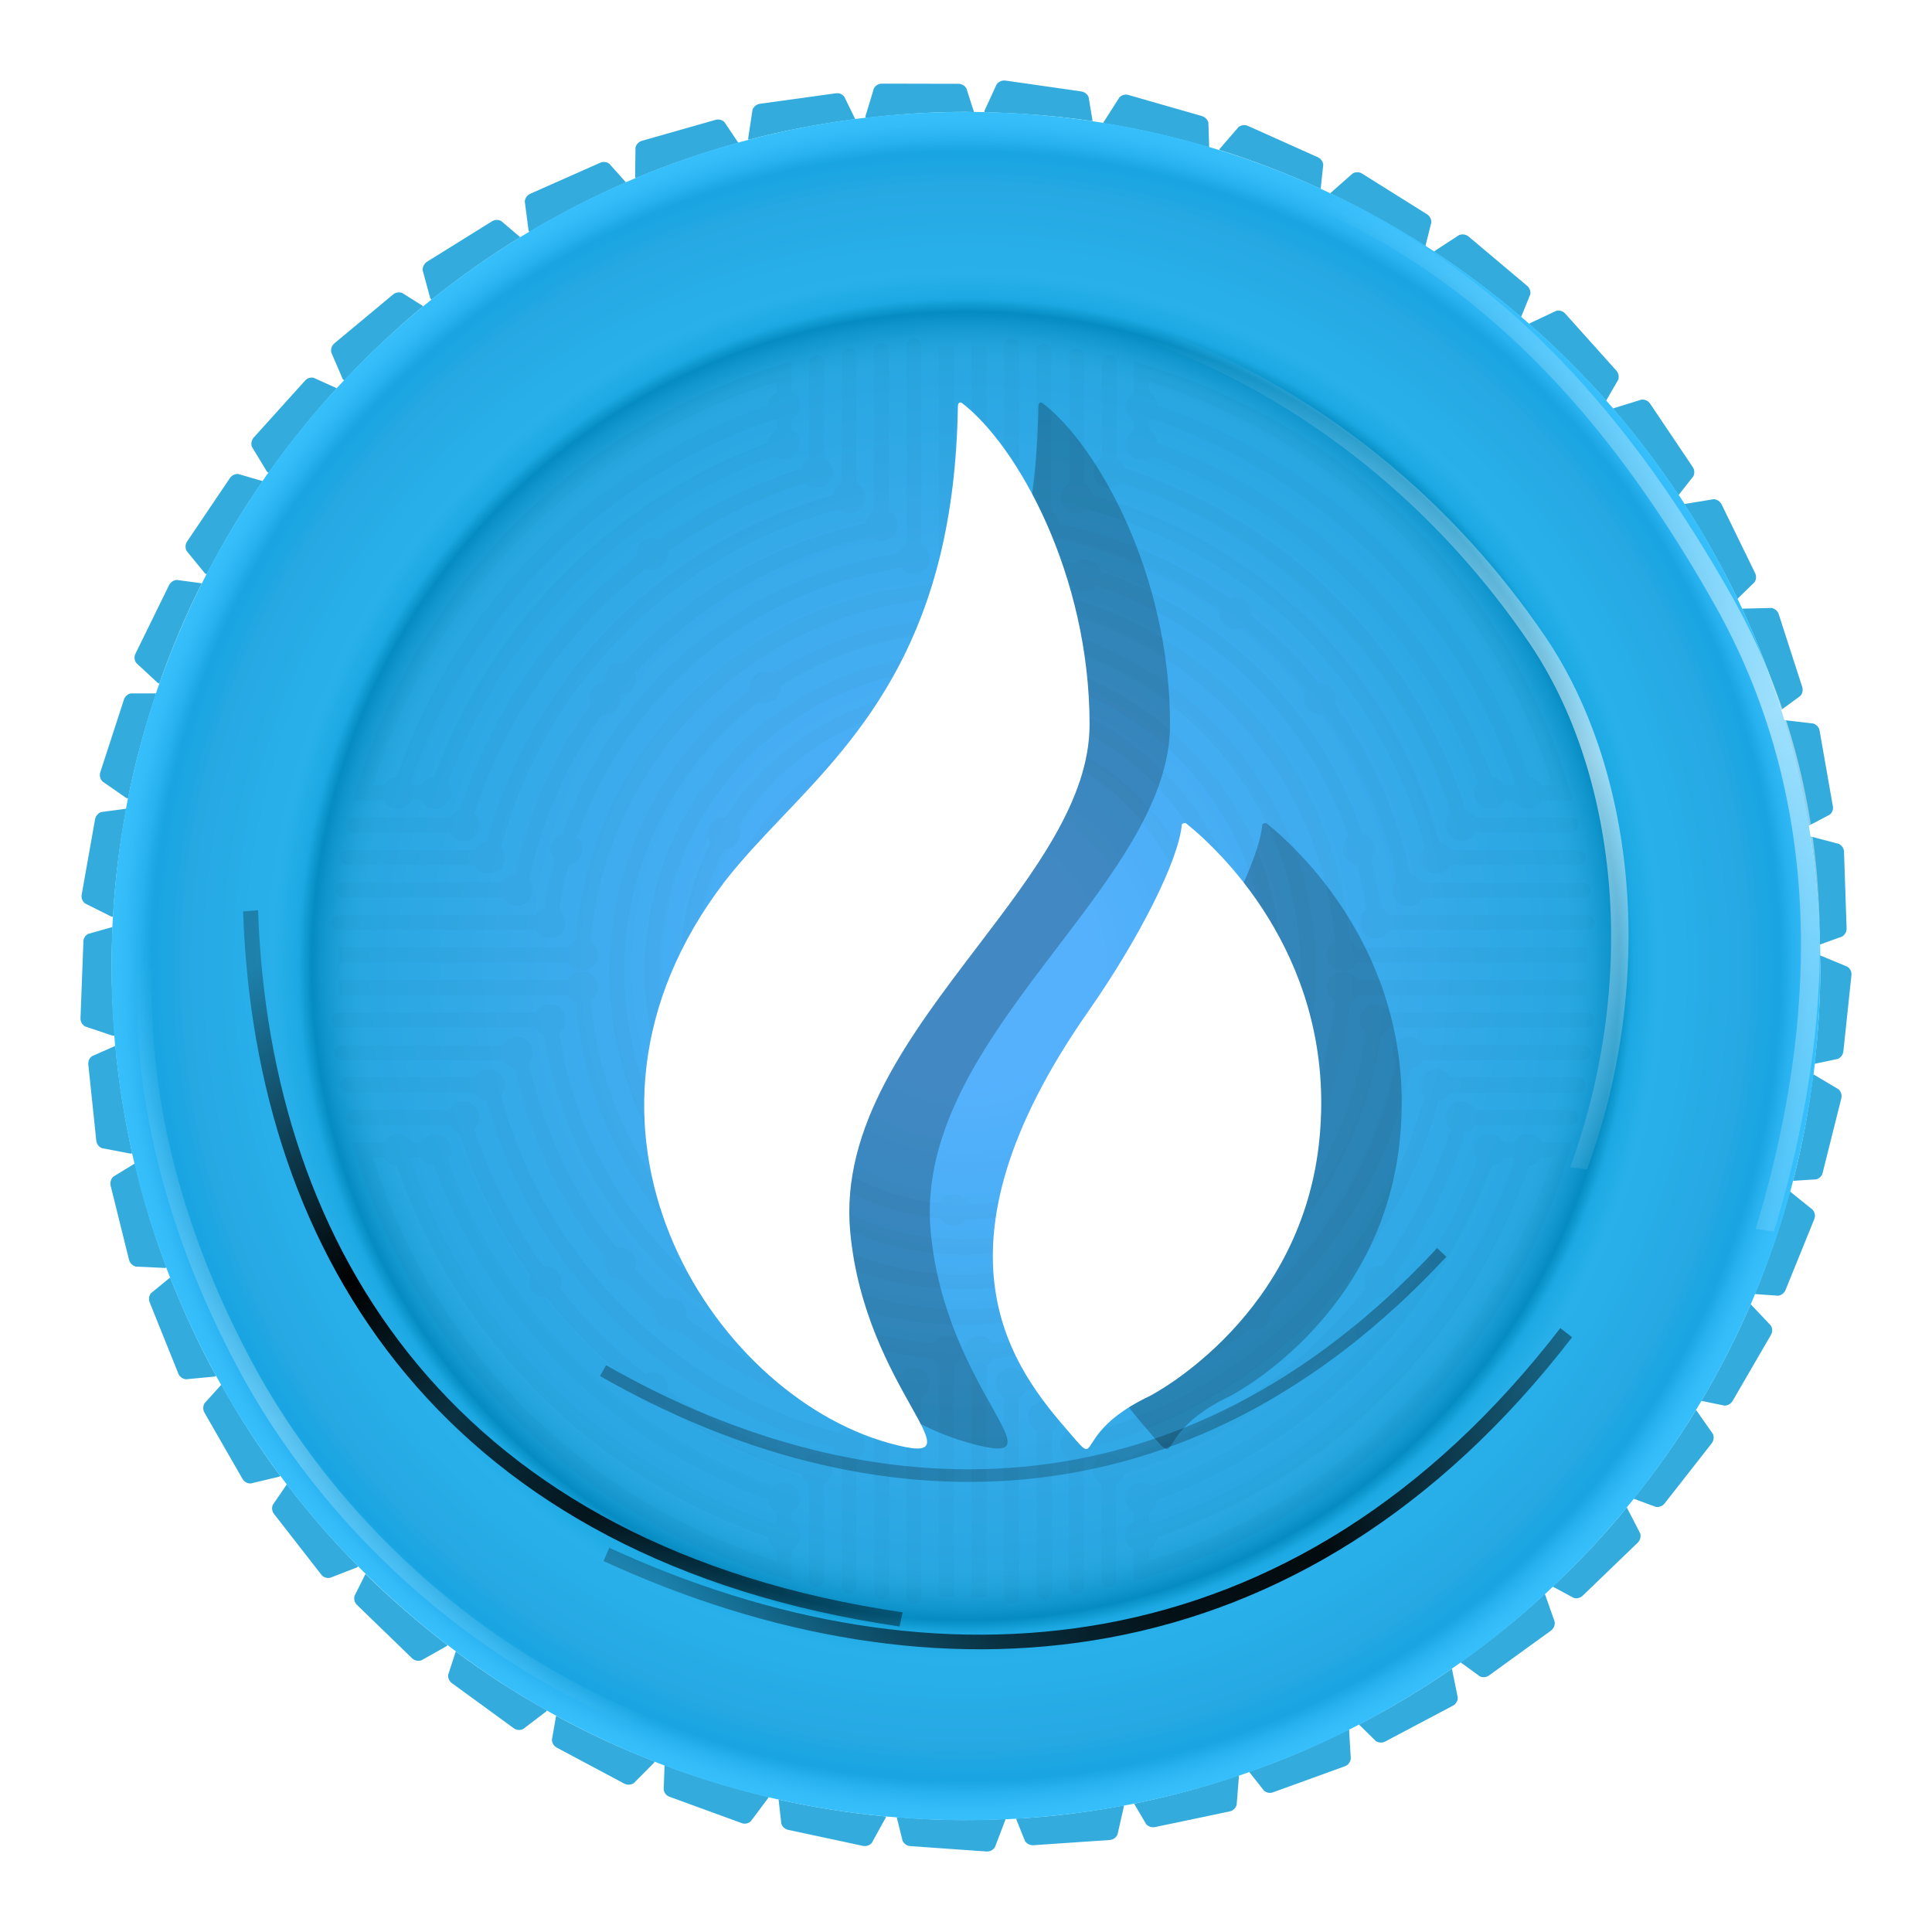 <svg width="24" height="24" viewBox="0 0 24 24" fill="none" xmlns="http://www.w3.org/2000/svg">
<path d="M12.1 1.394L12.005 1.098C11.984 1.062 11.946 1.041 11.906 1.041L10.956 1.039C10.914 1.039 10.874 1.062 10.855 1.1L10.75 1.447L10.752 1.466C11.162 1.417 11.576 1.39 11.999 1.39C12.032 1.39 12.066 1.392 12.1 1.394Z" fill="#33ACDD"/>
<path d="M2.196 7.204C2.156 7.208 2.12 7.231 2.101 7.267L1.683 8.12C1.664 8.158 1.668 8.204 1.694 8.237L1.959 8.483L1.98 8.49C2.129 8.063 2.305 7.647 2.507 7.246L2.196 7.204Z" fill="#33ACDD"/>
<path d="M3.388 18.695C3.373 18.733 3.379 18.774 3.405 18.808L3.989 19.558C4.014 19.592 4.056 19.609 4.1 19.6L4.437 19.47L4.449 19.457C4.134 19.138 3.838 18.798 3.564 18.438L3.388 18.695Z" fill="#33ACDD"/>
<path d="M14.239 22.662C14.267 22.691 14.309 22.704 14.346 22.697L15.275 22.502C15.318 22.494 15.349 22.462 15.362 22.422L15.391 22.061L15.389 22.054C14.966 22.197 14.534 22.315 14.088 22.405L14.239 22.662Z" fill="#33ACDD"/>
<path d="M22.564 14.65C22.604 14.637 22.634 14.608 22.642 14.568L22.873 13.646C22.884 13.606 22.871 13.562 22.84 13.532L22.529 13.347H22.524C22.468 13.797 22.386 14.238 22.274 14.669L22.564 14.65Z" fill="#33ACDD"/>
<path d="M19.01 3.657C19.017 3.617 19.002 3.577 18.97 3.55L18.243 2.938C18.212 2.911 18.165 2.905 18.125 2.92L17.823 3.117L17.817 3.128C18.193 3.375 18.552 3.647 18.895 3.939L19.01 3.657Z" fill="#33ACDD"/>
<path d="M7.568 2.033C7.535 2.01 7.493 2.006 7.455 2.022L6.587 2.407C6.549 2.424 6.522 2.461 6.519 2.503L6.566 2.863L6.576 2.882C6.961 2.653 7.362 2.447 7.776 2.266L7.568 2.033Z" fill="#33ACDD"/>
<path d="M6.856 21.613C6.858 21.653 6.881 21.691 6.917 21.71L7.755 22.157C7.793 22.176 7.837 22.174 7.873 22.151L8.127 21.895L8.131 21.882C7.711 21.718 7.301 21.529 6.908 21.313L6.856 21.613Z" fill="#33ACDD"/>
<path d="M18.384 20.825C18.422 20.842 18.464 20.836 18.497 20.813L19.267 20.256C19.3 20.231 19.319 20.189 19.313 20.146L19.193 19.806L19.189 19.802C18.859 20.107 18.508 20.388 18.142 20.649L18.384 20.825Z" fill="#33ACDD"/>
<path d="M22.73 10.12C22.762 10.093 22.777 10.053 22.768 10.013L22.604 9.078C22.598 9.036 22.567 9.002 22.526 8.988L22.167 8.946L22.163 8.948C22.291 9.374 22.392 9.811 22.466 10.259L22.73 10.12Z" fill="#33ACDD"/>
<path d="M15.011 1.524C15 1.484 14.971 1.455 14.931 1.442L14.018 1.18C13.979 1.167 13.934 1.18 13.905 1.211L13.71 1.516L13.707 1.531C14.155 1.602 14.594 1.705 15.021 1.831L15.011 1.524Z" fill="#33ACDD"/>
<path d="M3.896 4.693C3.856 4.684 3.814 4.699 3.789 4.729L3.152 5.435C3.125 5.466 3.115 5.51 3.129 5.55L3.316 5.859L3.337 5.874C3.598 5.506 3.882 5.155 4.184 4.823L3.896 4.693Z" fill="#33ACDD"/>
<path d="M1.874 16.066C1.849 16.098 1.845 16.142 1.86 16.18L2.215 17.062C2.23 17.102 2.267 17.129 2.31 17.134L2.669 17.1L2.684 17.091C2.469 16.699 2.28 16.289 2.114 15.869L1.874 16.066Z" fill="#33ACDD"/>
<path d="M11.139 22.573L11.213 22.87C11.232 22.905 11.267 22.93 11.307 22.933L12.255 23C12.297 23.002 12.337 22.983 12.36 22.945L12.489 22.607V22.596C12.327 22.605 12.163 22.609 11.999 22.609C11.709 22.611 11.423 22.596 11.139 22.573Z" fill="#33ACDD"/>
<path d="M21.423 17.461C21.463 17.461 21.501 17.438 21.522 17.405L21.999 16.583C22.02 16.547 22.02 16.501 21.997 16.465L21.749 16.203H21.747C21.568 16.617 21.362 17.018 21.135 17.402L21.423 17.461Z" fill="#33ACDD"/>
<path d="M21.036 5.916C21.053 5.878 21.051 5.836 21.028 5.802L20.498 5.014C20.475 4.979 20.433 4.96 20.391 4.964L20.046 5.071L20.038 5.077C20.33 5.418 20.603 5.775 20.851 6.151L21.036 5.916Z" fill="#33ACDD"/>
<path d="M10.488 1.201C10.462 1.169 10.422 1.152 10.383 1.159L9.441 1.289C9.399 1.295 9.363 1.323 9.348 1.363L9.294 1.72L9.298 1.737C9.729 1.623 10.172 1.539 10.624 1.48L10.488 1.201Z" fill="#33ACDD"/>
<path d="M1.624 8.614C1.584 8.622 1.553 8.651 1.54 8.689L1.246 9.593C1.233 9.633 1.244 9.677 1.273 9.708L1.57 9.914L1.591 9.918C1.679 9.473 1.799 9.038 1.94 8.614H1.624Z" fill="#33ACDD"/>
<path d="M4.403 19.827C4.394 19.867 4.405 19.909 4.434 19.936L5.117 20.598C5.147 20.628 5.191 20.638 5.233 20.626L5.548 20.449L5.559 20.436C5.202 20.163 4.861 19.867 4.54 19.552L4.403 19.827Z" fill="#33ACDD"/>
<path d="M15.702 22.245C15.734 22.271 15.776 22.279 15.813 22.265L16.707 21.941C16.747 21.926 16.774 21.89 16.78 21.848L16.759 21.487L16.757 21.483C16.358 21.684 15.944 21.861 15.517 22.01L15.702 22.245Z" fill="#33ACDD"/>
<path d="M22.949 12.009L22.615 11.87H22.608C22.608 11.914 22.613 11.959 22.613 12.003C22.613 12.412 22.587 12.818 22.541 13.215L22.831 13.154C22.869 13.137 22.894 13.101 22.899 13.062L22.999 12.116C23.004 12.074 22.985 12.032 22.949 12.009Z" fill="#33ACDD"/>
<path d="M17.781 2.762C17.781 2.722 17.762 2.684 17.726 2.661L16.921 2.157C16.885 2.134 16.839 2.134 16.803 2.155L16.532 2.394L16.528 2.405C16.936 2.598 17.329 2.817 17.707 3.058L17.781 2.762Z" fill="#33ACDD"/>
<path d="M6.225 2.745C6.189 2.726 6.145 2.728 6.112 2.749L5.305 3.251C5.269 3.275 5.248 3.315 5.25 3.357L5.345 3.705L5.359 3.724C5.71 3.443 6.078 3.182 6.463 2.947L6.225 2.745Z" fill="#33ACDD"/>
<path d="M1.143 13.12C1.109 13.146 1.093 13.183 1.097 13.223L1.196 14.169C1.2 14.211 1.227 14.247 1.267 14.263L1.622 14.331L1.643 14.326C1.547 13.892 1.475 13.446 1.433 12.992L1.143 13.12Z" fill="#33ACDD"/>
<path d="M8.245 22.235C8.253 22.275 8.281 22.309 8.319 22.321L9.212 22.647C9.252 22.662 9.296 22.653 9.327 22.624L9.544 22.334L9.546 22.321C9.105 22.216 8.674 22.086 8.255 21.928L8.245 22.235Z" fill="#33ACDD"/>
<path d="M19.288 19.709L19.55 19.85C19.59 19.861 19.632 19.85 19.66 19.823L20.345 19.163C20.374 19.134 20.387 19.09 20.376 19.05L20.21 18.728L20.208 18.726C19.924 19.073 19.616 19.401 19.288 19.709Z" fill="#33ACDD"/>
<path d="M22.365 8.645C22.392 8.614 22.4 8.572 22.388 8.534L22.096 7.63C22.083 7.59 22.049 7.561 22.007 7.552L21.646 7.561L21.642 7.563C21.829 7.968 21.993 8.387 22.129 8.817L22.365 8.645Z" fill="#33ACDD"/>
<path d="M13.523 1.205C13.506 1.167 13.472 1.142 13.432 1.136L12.491 1.001C12.448 0.995 12.406 1.014 12.381 1.047L12.23 1.375V1.394C12.686 1.405 13.134 1.44 13.573 1.505L13.523 1.205Z" fill="#33ACDD"/>
<path d="M2.959 5.888C2.919 5.886 2.879 5.905 2.856 5.939L2.324 6.727C2.301 6.762 2.299 6.807 2.318 6.844L2.547 7.124L2.568 7.134C2.776 6.733 3.007 6.346 3.264 5.977L2.959 5.888Z" fill="#33ACDD"/>
<path d="M2.539 17.434C2.52 17.47 2.52 17.512 2.539 17.547L3.012 18.371C3.033 18.407 3.072 18.43 3.115 18.428L3.468 18.344L3.482 18.333C3.213 17.974 2.97 17.594 2.749 17.201L2.539 17.434Z" fill="#33ACDD"/>
<path d="M12.734 22.872C12.757 22.905 12.797 22.924 12.837 22.922L13.785 22.857C13.827 22.855 13.865 22.828 13.882 22.79L13.962 22.437L13.96 22.428C13.523 22.51 13.077 22.567 12.621 22.592L12.734 22.872Z" fill="#33ACDD"/>
<path d="M22.091 16.096C22.131 16.089 22.165 16.062 22.18 16.026L22.537 15.146C22.554 15.106 22.546 15.062 22.518 15.028L22.236 14.801H22.234C22.115 15.238 21.97 15.663 21.799 16.075L22.091 16.096Z" fill="#33ACDD"/>
<path d="M19.952 4.977L20.103 4.716C20.116 4.676 20.105 4.634 20.08 4.605L19.445 3.897C19.418 3.865 19.374 3.852 19.332 3.861L19.004 4.016L18.995 4.025C19.334 4.323 19.653 4.64 19.952 4.977Z" fill="#33ACDD"/>
<path d="M8.999 1.516C8.97 1.489 8.928 1.478 8.888 1.489L7.974 1.749C7.934 1.762 7.902 1.793 7.894 1.835L7.89 2.197L7.896 2.214C8.308 2.041 8.735 1.894 9.172 1.774L8.999 1.516Z" fill="#33ACDD"/>
<path d="M1.254 10.088C1.217 10.103 1.189 10.137 1.181 10.177L1.015 11.112C1.006 11.154 1.023 11.196 1.057 11.223L1.381 11.385L1.404 11.387C1.429 10.931 1.486 10.486 1.568 10.046L1.254 10.088Z" fill="#33ACDD"/>
<path d="M1.399 11.515L1.095 11.601C1.059 11.62 1.036 11.658 1.036 11.698L1 12.648C0.998 12.69 1.021 12.73 1.057 12.751L1.399 12.866L1.425 12.864C1.402 12.578 1.387 12.293 1.387 12.001C1.387 11.839 1.391 11.677 1.399 11.515Z" fill="#33ACDD"/>
<path d="M5.567 20.806C5.563 20.846 5.582 20.886 5.614 20.909L6.381 21.468C6.414 21.493 6.461 21.497 6.498 21.479L6.786 21.26L6.793 21.247C6.4 21.027 6.021 20.781 5.662 20.514L5.567 20.806Z" fill="#33ACDD"/>
<path d="M17.093 21.63C17.129 21.651 17.171 21.653 17.207 21.634L18.048 21.189C18.085 21.17 18.109 21.13 18.109 21.088L18.037 20.733L18.035 20.729C17.667 20.983 17.28 21.216 16.881 21.422L17.093 21.63Z" fill="#33ACDD"/>
<path d="M22.886 11.633C22.92 11.61 22.941 11.572 22.939 11.532L22.907 10.582C22.905 10.54 22.882 10.502 22.842 10.483L22.493 10.391H22.491C22.558 10.83 22.594 11.278 22.606 11.734L22.886 11.633Z" fill="#33ACDD"/>
<path d="M16.438 2.045C16.433 2.006 16.408 1.97 16.37 1.953L15.502 1.564C15.464 1.547 15.418 1.552 15.385 1.579L15.149 1.852L15.147 1.863C15.58 1.997 15.998 2.161 16.406 2.346L16.438 2.045Z" fill="#33ACDD"/>
<path d="M5.258 3.804L4.994 3.638C4.956 3.625 4.912 3.632 4.882 3.659L4.153 4.266C4.121 4.294 4.107 4.336 4.115 4.378L4.258 4.71L4.277 4.726C4.584 4.401 4.912 4.09 5.258 3.804Z" fill="#33ACDD"/>
<path d="M1.406 14.618C1.376 14.648 1.366 14.688 1.374 14.728L1.603 15.65C1.614 15.69 1.645 15.724 1.687 15.734L2.049 15.751L2.068 15.745C1.91 15.327 1.78 14.896 1.675 14.453L1.406 14.618Z" fill="#33ACDD"/>
<path d="M9.706 22.655C9.718 22.693 9.752 22.723 9.79 22.731L10.719 22.93C10.761 22.939 10.803 22.924 10.83 22.893L11.005 22.575V22.565C10.553 22.523 10.107 22.451 9.672 22.355L9.706 22.655Z" fill="#33ACDD"/>
<path d="M20.572 18.72C20.612 18.724 20.652 18.709 20.677 18.678L21.263 17.93C21.289 17.896 21.295 17.852 21.278 17.812L21.07 17.516H21.068C20.832 17.9 20.574 18.268 20.292 18.617L20.572 18.72Z" fill="#33ACDD"/>
<path d="M21.795 7.233C21.818 7.199 21.82 7.155 21.803 7.12L21.387 6.267C21.368 6.229 21.331 6.204 21.289 6.201L20.931 6.26L20.925 6.264C21.167 6.641 21.389 7.031 21.583 7.439L21.795 7.233Z" fill="#33ACDD"/>
<path d="M11.999 1.39C6.137 1.39 1.385 6.141 1.385 12.001C1.385 17.86 6.137 22.611 11.999 22.611C17.861 22.611 22.613 17.86 22.613 12.001C22.613 6.141 17.861 1.39 11.999 1.39Z" fill="url(#paint0_radial)"/>
<g opacity="0.3">
<path opacity="0.1" d="M4.766 9.939C4.799 10 4.864 10.044 4.94 10.044C5.016 10.044 5.081 10.002 5.115 9.939H5.232C5.266 10 5.331 10.044 5.407 10.044C5.516 10.044 5.604 9.956 5.604 9.847C5.604 9.801 5.59 9.761 5.562 9.725C6.247 7.853 7.748 6.353 9.621 5.668C9.654 5.693 9.694 5.708 9.741 5.708C9.85 5.708 9.938 5.619 9.938 5.51C9.938 5.435 9.896 5.369 9.833 5.336V5.218C9.894 5.185 9.938 5.119 9.938 5.044C9.938 4.968 9.896 4.903 9.833 4.869V4.615V4.491L9.713 4.527C8.467 4.897 7.321 5.582 6.397 6.504C5.472 7.428 4.789 8.576 4.419 9.82L4.383 9.939H4.507H4.766ZM7.013 7.12C6.298 7.834 5.741 8.706 5.392 9.651C5.323 9.656 5.264 9.698 5.232 9.754H5.115C5.11 9.746 5.104 9.74 5.1 9.731C5.823 7.605 7.5 5.93 9.625 5.206C9.631 5.21 9.64 5.216 9.648 5.22V5.338C9.589 5.369 9.549 5.43 9.545 5.5C8.599 5.846 7.727 6.403 7.013 7.12ZM9.648 4.741V4.871C9.589 4.903 9.547 4.966 9.545 5.037C7.38 5.781 5.676 7.487 4.932 9.651C4.86 9.656 4.799 9.696 4.768 9.754H4.635C5.388 7.357 7.25 5.495 9.648 4.741Z" fill="black" fill-opacity="0.7"/>
<path opacity="0.1" d="M4.4 10.343H5.583C5.617 10.404 5.682 10.448 5.758 10.448C5.867 10.448 5.955 10.36 5.955 10.25C5.955 10.194 5.93 10.141 5.892 10.105C6.283 8.897 7.038 7.836 8.019 7.061C8.044 7.071 8.072 7.078 8.099 7.078C8.208 7.078 8.297 6.989 8.297 6.88C8.297 6.872 8.297 6.863 8.295 6.853C8.814 6.487 9.387 6.195 9.999 5.998C10.035 6.035 10.085 6.061 10.144 6.061C10.253 6.061 10.342 5.972 10.342 5.863C10.342 5.788 10.3 5.722 10.237 5.689V4.506C10.237 4.455 10.195 4.413 10.144 4.413C10.094 4.413 10.052 4.455 10.052 4.506V5.689C10.003 5.716 9.965 5.762 9.953 5.819C9.322 6.021 8.725 6.319 8.185 6.702C8.16 6.689 8.133 6.683 8.101 6.683C7.992 6.683 7.904 6.771 7.904 6.88C7.904 6.891 7.904 6.899 7.906 6.907C7.702 7.067 7.506 7.242 7.321 7.426C6.584 8.164 6.031 9.072 5.714 10.059C5.659 10.072 5.613 10.11 5.585 10.158H4.4C4.35 10.158 4.308 10.2 4.308 10.25C4.308 10.301 4.35 10.343 4.4 10.343Z" fill="black" fill-opacity="0.7"/>
<path opacity="0.1" d="M4.315 10.746H5.898C5.931 10.807 5.996 10.851 6.072 10.851C6.181 10.851 6.27 10.763 6.27 10.654C6.27 10.605 6.251 10.559 6.221 10.525C6.249 10.421 6.28 10.315 6.316 10.21C6.719 8.985 7.529 7.905 8.596 7.17C9.155 6.786 9.769 6.502 10.421 6.328C10.454 6.357 10.501 6.374 10.549 6.374C10.658 6.374 10.746 6.285 10.746 6.176C10.746 6.101 10.704 6.035 10.641 6.002V4.42C10.641 4.369 10.599 4.327 10.549 4.327C10.498 4.327 10.456 4.369 10.456 4.42V6.002C10.402 6.031 10.362 6.088 10.353 6.153C9.689 6.334 9.063 6.624 8.493 7.017C7.392 7.775 6.558 8.889 6.141 10.152C6.108 10.252 6.078 10.355 6.049 10.458C5.984 10.467 5.929 10.507 5.9 10.561H4.315C4.265 10.561 4.222 10.603 4.222 10.654C4.222 10.706 4.265 10.746 4.315 10.746Z" fill="black" fill-opacity="0.7"/>
<path opacity="0.1" d="M4.252 11.15H6.244C6.278 11.21 6.343 11.255 6.419 11.255C6.528 11.255 6.616 11.166 6.616 11.057C6.616 11.011 6.6 10.967 6.572 10.933C6.73 10.179 7.045 9.481 7.478 8.872C7.491 8.874 7.503 8.876 7.516 8.876C7.625 8.876 7.713 8.788 7.713 8.679C7.713 8.662 7.711 8.645 7.707 8.63C7.816 8.63 7.903 8.542 7.903 8.433C7.903 8.408 7.898 8.385 7.89 8.363C8.655 7.523 9.679 6.918 10.828 6.678C10.862 6.706 10.904 6.72 10.95 6.72C11.059 6.72 11.148 6.632 11.148 6.523C11.148 6.447 11.106 6.382 11.043 6.349V4.359C11.043 4.308 11.001 4.266 10.95 4.266C10.9 4.266 10.858 4.308 10.858 4.359V6.349C10.801 6.378 10.761 6.435 10.755 6.502C9.687 6.733 8.714 7.26 7.936 8.04C7.871 8.105 7.808 8.17 7.747 8.237C7.734 8.235 7.72 8.233 7.707 8.233C7.598 8.233 7.51 8.321 7.51 8.431C7.51 8.448 7.512 8.464 7.516 8.479C7.407 8.479 7.32 8.567 7.32 8.677C7.32 8.702 7.325 8.725 7.333 8.748C6.879 9.378 6.562 10.093 6.398 10.857C6.333 10.864 6.276 10.906 6.244 10.96H4.254C4.203 10.96 4.161 11.002 4.161 11.053C4.159 11.107 4.201 11.15 4.252 11.15Z" fill="black" fill-opacity="0.7"/>
<path opacity="0.1" d="M4.209 11.553H6.653C6.687 11.614 6.752 11.658 6.827 11.658C6.937 11.658 7.025 11.57 7.025 11.46C7.025 11.395 6.994 11.339 6.945 11.303C6.975 11.114 7.012 10.927 7.061 10.746C7.157 10.733 7.233 10.652 7.233 10.551C7.233 10.492 7.208 10.439 7.166 10.402C7.771 8.643 9.303 7.338 11.197 7.054C11.233 7.103 11.29 7.132 11.355 7.132C11.464 7.132 11.552 7.044 11.552 6.935C11.552 6.859 11.51 6.794 11.447 6.76V4.296C11.447 4.245 11.405 4.203 11.355 4.203C11.304 4.203 11.262 4.245 11.262 4.296V6.76C11.218 6.783 11.187 6.821 11.17 6.87C10.068 7.038 9.036 7.559 8.244 8.349C7.677 8.916 7.248 9.607 6.989 10.357C6.905 10.381 6.842 10.456 6.842 10.549C6.842 10.599 6.861 10.643 6.891 10.679C6.836 10.874 6.794 11.074 6.764 11.276C6.718 11.292 6.68 11.326 6.657 11.368H4.209C4.158 11.368 4.116 11.41 4.116 11.46C4.116 11.511 4.158 11.553 4.209 11.553Z" fill="black" fill-opacity="0.7"/>
<path opacity="0.1" d="M15.454 14.715C15.463 14.717 15.473 14.717 15.482 14.717C15.591 14.717 15.679 14.629 15.679 14.52C15.679 14.486 15.671 14.455 15.656 14.427C16.093 13.744 16.348 12.935 16.348 12.068C16.348 9.649 14.38 7.681 11.961 7.681C11.095 7.681 10.286 7.933 9.605 8.368C9.576 8.351 9.542 8.342 9.506 8.342C9.397 8.342 9.309 8.431 9.309 8.54C9.309 8.553 9.309 8.563 9.311 8.574C8.256 9.376 7.573 10.643 7.573 12.07C7.573 12.938 7.825 13.744 8.26 14.425C8.243 14.455 8.235 14.486 8.235 14.522C8.235 14.631 8.323 14.719 8.432 14.719C8.443 14.719 8.453 14.719 8.464 14.717C8.705 15.037 8.991 15.322 9.311 15.564C9.311 15.572 9.309 15.581 9.309 15.591C9.309 15.701 9.397 15.789 9.506 15.789C9.54 15.789 9.571 15.78 9.599 15.766C10.282 16.203 11.091 16.457 11.961 16.457C13.386 16.453 14.653 15.77 15.454 14.715ZM11.961 16.266C11.131 16.266 10.355 16.024 9.704 15.606C9.704 15.6 9.704 15.593 9.704 15.585C9.704 15.476 9.616 15.387 9.506 15.387C9.475 15.387 9.445 15.396 9.42 15.409C9.115 15.177 8.844 14.904 8.611 14.6C8.621 14.574 8.628 14.547 8.628 14.518C8.628 14.408 8.539 14.32 8.43 14.32C8.426 14.32 8.42 14.32 8.415 14.32C7.999 13.669 7.755 12.893 7.755 12.064C7.755 10.698 8.411 9.483 9.422 8.714C9.447 8.725 9.475 8.731 9.502 8.731C9.611 8.731 9.7 8.643 9.7 8.534C9.7 8.529 9.7 8.525 9.7 8.521C10.351 8.105 11.127 7.861 11.957 7.861C14.273 7.861 16.158 9.746 16.158 12.062C16.158 12.891 15.917 13.667 15.498 14.318C15.492 14.318 15.486 14.318 15.479 14.318C15.37 14.318 15.282 14.406 15.282 14.516C15.282 14.547 15.288 14.574 15.301 14.602C14.538 15.614 13.323 16.266 11.961 16.266Z" fill="black" fill-opacity="0.7"/>
<path opacity="0.1" d="M19.149 14.192C19.116 14.131 19.05 14.087 18.975 14.087C18.899 14.087 18.834 14.129 18.8 14.192H18.683C18.649 14.131 18.584 14.087 18.508 14.087C18.399 14.087 18.311 14.175 18.311 14.284C18.311 14.333 18.327 14.375 18.355 14.411C17.669 16.278 16.173 17.774 14.305 18.461C14.271 18.434 14.227 18.415 14.178 18.415C14.069 18.415 13.981 18.503 13.981 18.613C13.981 18.688 14.023 18.753 14.086 18.787V18.905C14.025 18.938 13.981 19.003 13.981 19.079C13.981 19.155 14.023 19.22 14.086 19.253V19.518V19.642L14.206 19.607C15.452 19.237 16.598 18.552 17.522 17.629C18.447 16.705 19.13 15.558 19.5 14.314L19.536 14.194H19.412L19.149 14.192ZM16.909 17.014C17.623 16.299 18.18 15.425 18.529 14.482C18.596 14.476 18.653 14.436 18.685 14.379H18.802C18.809 14.389 18.813 14.398 18.821 14.406C18.098 16.528 16.425 18.201 14.305 18.924C14.296 18.917 14.286 18.911 14.275 18.905V18.787C14.332 18.758 14.372 18.701 14.378 18.634C15.32 18.285 16.192 17.728 16.909 17.014ZM14.273 19.39V19.251C14.33 19.22 14.37 19.163 14.376 19.094C16.541 18.35 18.247 16.644 18.989 14.48C19.059 14.473 19.118 14.434 19.147 14.377H19.286C18.531 16.774 16.669 18.636 14.273 19.39Z" fill="black" fill-opacity="0.7"/>
<path opacity="0.1" d="M19.519 13.789H18.329C18.296 13.728 18.231 13.684 18.155 13.684C18.046 13.684 17.957 13.772 17.957 13.881C17.957 13.94 17.983 13.992 18.025 14.028C17.827 14.639 17.537 15.211 17.169 15.728C17.159 15.726 17.148 15.726 17.138 15.726C17.029 15.726 16.94 15.814 16.94 15.923C16.94 15.955 16.947 15.982 16.959 16.009C16.184 16.989 15.126 17.741 13.922 18.132C13.886 18.09 13.832 18.062 13.773 18.062C13.664 18.062 13.575 18.151 13.575 18.26C13.575 18.335 13.617 18.401 13.68 18.434V19.623C13.68 19.674 13.722 19.716 13.773 19.716C13.823 19.716 13.865 19.674 13.865 19.623V18.434C13.912 18.409 13.947 18.365 13.962 18.312C14.95 17.995 15.858 17.442 16.596 16.703C16.78 16.518 16.953 16.323 17.113 16.119C17.121 16.119 17.127 16.121 17.136 16.121C17.245 16.121 17.333 16.032 17.333 15.923C17.333 15.896 17.327 15.869 17.316 15.845C17.701 15.301 18 14.703 18.203 14.07C18.256 14.055 18.3 14.02 18.325 13.973H19.515C19.565 13.973 19.607 13.931 19.607 13.881C19.614 13.831 19.572 13.789 19.519 13.789Z" fill="black" fill-opacity="0.7"/>
<path opacity="0.1" d="M19.605 13.385H18.016C17.983 13.324 17.918 13.28 17.842 13.28C17.733 13.28 17.644 13.368 17.644 13.478C17.644 13.528 17.663 13.574 17.697 13.61C17.669 13.715 17.638 13.818 17.604 13.921C17.201 15.146 16.392 16.226 15.324 16.961C14.767 17.346 14.155 17.627 13.506 17.802C13.47 17.768 13.424 17.749 13.371 17.749C13.262 17.749 13.174 17.837 13.174 17.947C13.174 18.022 13.216 18.087 13.279 18.121V19.709C13.279 19.76 13.321 19.802 13.371 19.802C13.422 19.802 13.464 19.76 13.464 19.709V18.121C13.516 18.092 13.556 18.041 13.565 17.978C14.231 17.797 14.855 17.508 15.427 17.115C16.528 16.356 17.363 15.242 17.779 13.98C17.812 13.879 17.842 13.776 17.871 13.673C17.934 13.662 17.987 13.625 18.014 13.572H19.603C19.654 13.572 19.696 13.53 19.696 13.48C19.7 13.427 19.656 13.385 19.605 13.385Z" fill="black" fill-opacity="0.7"/>
<path opacity="0.1" d="M19.668 12.982H17.672C17.638 12.921 17.573 12.877 17.497 12.877C17.388 12.877 17.3 12.965 17.3 13.074C17.3 13.123 17.319 13.169 17.348 13.202C17.106 14.352 16.501 15.373 15.662 16.136C15.639 16.125 15.614 16.121 15.589 16.121C15.479 16.121 15.391 16.209 15.391 16.318C15.391 16.333 15.393 16.35 15.398 16.364C14.738 16.892 13.954 17.272 13.1 17.453C13.065 17.424 13.02 17.405 12.972 17.405C12.863 17.405 12.774 17.493 12.774 17.602C12.774 17.678 12.816 17.743 12.88 17.776V19.775C12.88 19.825 12.922 19.867 12.972 19.867C13.023 19.867 13.065 19.825 13.065 19.775V17.776C13.119 17.747 13.157 17.692 13.168 17.629C14.033 17.442 14.836 17.06 15.526 16.505C15.547 16.512 15.568 16.516 15.591 16.516C15.7 16.516 15.788 16.428 15.788 16.318C15.788 16.306 15.786 16.293 15.784 16.283C15.854 16.22 15.921 16.154 15.988 16.089C16.768 15.31 17.297 14.337 17.527 13.27C17.59 13.261 17.644 13.221 17.674 13.167H19.67C19.721 13.167 19.763 13.125 19.763 13.074C19.761 13.024 19.721 12.982 19.668 12.982Z" fill="black" fill-opacity="0.7"/>
<path opacity="0.1" d="M19.71 12.578H17.26C17.226 12.517 17.161 12.473 17.085 12.473C16.976 12.473 16.888 12.562 16.888 12.671C16.888 12.738 16.921 12.797 16.972 12.833C16.686 14.724 15.385 16.251 13.628 16.858C13.592 16.814 13.538 16.785 13.475 16.785C13.371 16.785 13.287 16.865 13.279 16.963C13.098 17.012 12.915 17.049 12.726 17.079C12.691 17.029 12.632 16.993 12.564 16.993C12.455 16.993 12.367 17.081 12.367 17.19C12.367 17.266 12.409 17.331 12.472 17.365V19.836C12.472 19.886 12.514 19.928 12.564 19.928C12.615 19.928 12.657 19.886 12.657 19.836V17.365C12.697 17.344 12.73 17.306 12.747 17.264C12.951 17.232 13.153 17.19 13.351 17.136C13.384 17.163 13.428 17.18 13.475 17.18C13.563 17.18 13.641 17.119 13.664 17.039C14.416 16.78 15.108 16.352 15.675 15.785C16.467 14.992 16.989 13.959 17.157 12.856C17.201 12.839 17.237 12.807 17.26 12.765H19.71C19.761 12.765 19.803 12.723 19.803 12.673C19.803 12.62 19.761 12.578 19.71 12.578Z" fill="black" fill-opacity="0.7"/>
<path opacity="0.1" d="M11.961 8.113C9.781 8.113 8.008 9.887 8.008 12.066C8.008 14.245 9.781 16.018 11.961 16.018C14.141 16.018 15.915 14.245 15.915 12.066C15.912 9.887 14.141 8.113 11.961 8.113ZM11.961 15.833C9.884 15.833 8.195 14.144 8.195 12.068C8.195 9.992 9.884 8.3 11.961 8.3C14.038 8.3 15.727 9.99 15.727 12.068C15.727 14.144 14.038 15.833 11.961 15.833Z" fill="black" fill-opacity="0.7"/>
<path opacity="0.1" d="M11.961 8.548C10.723 8.548 9.635 9.189 9.008 10.158C9.004 10.158 9 10.158 8.996 10.158C8.886 10.158 8.798 10.246 8.798 10.355C8.798 10.395 8.811 10.433 8.832 10.465C8.586 10.946 8.445 11.49 8.445 12.066C8.445 12.639 8.584 13.183 8.83 13.662C8.811 13.694 8.798 13.73 8.798 13.77C8.798 13.879 8.886 13.967 8.996 13.967C8.998 13.967 9.002 13.967 9.004 13.967C9.275 14.389 9.635 14.749 10.055 15.02C10.055 15.024 10.055 15.028 10.055 15.032C10.055 15.142 10.143 15.23 10.252 15.23C10.293 15.23 10.33 15.217 10.362 15.196C10.843 15.442 11.387 15.583 11.963 15.583C12.539 15.583 13.082 15.444 13.561 15.198C13.592 15.219 13.628 15.23 13.668 15.23C13.777 15.23 13.866 15.142 13.866 15.032C13.866 15.028 13.866 15.026 13.866 15.022C14.836 14.396 15.482 13.303 15.482 12.063C15.478 10.126 13.901 8.548 11.961 8.548ZM13.767 14.864C13.737 14.848 13.704 14.837 13.666 14.837C13.556 14.837 13.468 14.925 13.468 15.034V15.037C13.014 15.268 12.504 15.398 11.961 15.398C11.417 15.398 10.902 15.266 10.448 15.034C10.448 14.925 10.36 14.837 10.25 14.837C10.215 14.837 10.181 14.848 10.152 14.864C9.757 14.608 9.418 14.27 9.162 13.873C9.181 13.843 9.191 13.807 9.191 13.772C9.191 13.662 9.103 13.574 8.994 13.574C8.994 13.574 8.991 13.574 8.989 13.574C8.758 13.123 8.628 12.61 8.628 12.068C8.628 11.524 8.76 11.009 8.991 10.553C9.101 10.553 9.189 10.465 9.189 10.355C9.189 10.32 9.179 10.286 9.164 10.259C9.759 9.343 10.789 8.735 11.959 8.735C13.798 8.733 15.293 10.229 15.293 12.066C15.293 13.238 14.683 14.27 13.767 14.864Z" fill="black" fill-opacity="0.7"/>
<path opacity="0.1" d="M12.163 7.534C12.23 7.534 12.291 7.498 12.327 7.445C14.578 7.624 16.402 9.446 16.583 11.696C16.526 11.732 16.488 11.793 16.488 11.864C16.488 11.973 16.577 12.062 16.686 12.062C16.762 12.062 16.827 12.019 16.86 11.956H19.712V11.771H16.86C16.839 11.734 16.808 11.704 16.768 11.685C16.678 10.542 16.186 9.473 15.37 8.658C14.555 7.842 13.487 7.351 12.344 7.26C12.327 7.218 12.295 7.183 12.255 7.162V4.296H12.07V7.162C12.009 7.195 11.965 7.26 11.965 7.336C11.965 7.443 12.054 7.534 12.163 7.534Z" fill="black" fill-opacity="0.7"/>
<path opacity="0.1" d="M12.566 7.132C12.63 7.132 12.688 7.101 12.724 7.054C12.913 7.084 13.1 7.122 13.283 7.17C13.296 7.267 13.378 7.342 13.479 7.342C13.537 7.342 13.59 7.317 13.626 7.275C15.095 7.779 16.247 8.931 16.753 10.399C16.709 10.435 16.682 10.49 16.682 10.551C16.682 10.654 16.759 10.738 16.86 10.746C16.909 10.927 16.947 11.112 16.976 11.299C16.925 11.335 16.892 11.393 16.892 11.46C16.892 11.57 16.98 11.658 17.089 11.658C17.165 11.658 17.23 11.616 17.264 11.553H19.715C19.765 11.553 19.807 11.511 19.807 11.46C19.807 11.41 19.765 11.368 19.715 11.368H17.26C17.236 11.326 17.201 11.294 17.157 11.278C17.125 11.074 17.083 10.874 17.029 10.677C17.056 10.643 17.075 10.599 17.075 10.551C17.075 10.46 17.014 10.385 16.932 10.362C16.673 9.609 16.244 8.918 15.677 8.351C15.11 7.784 14.418 7.355 13.668 7.097C13.647 7.01 13.569 6.947 13.476 6.947C13.426 6.947 13.38 6.966 13.346 6.998C13.151 6.945 12.953 6.901 12.751 6.872C12.735 6.825 12.701 6.786 12.659 6.762V4.296C12.659 4.245 12.617 4.203 12.566 4.203C12.516 4.203 12.474 4.245 12.474 4.296V6.76C12.413 6.794 12.369 6.859 12.369 6.935C12.369 7.042 12.457 7.132 12.566 7.132Z" fill="black" fill-opacity="0.7"/>
<path opacity="0.1" d="M13.373 6.374C13.422 6.374 13.466 6.357 13.502 6.328C14.153 6.502 14.767 6.783 15.326 7.17C16.394 7.905 17.205 8.985 17.606 10.21C17.64 10.313 17.672 10.418 17.699 10.521C17.667 10.557 17.646 10.603 17.646 10.654C17.646 10.763 17.735 10.851 17.844 10.851C17.92 10.851 17.985 10.809 18.018 10.746H19.607C19.658 10.746 19.7 10.704 19.7 10.654C19.7 10.603 19.658 10.561 19.607 10.561H18.018C17.989 10.509 17.936 10.469 17.875 10.46C17.848 10.357 17.817 10.255 17.783 10.154C17.367 8.889 16.532 7.775 15.431 7.019C14.859 6.626 14.235 6.336 13.571 6.155C13.563 6.09 13.523 6.035 13.468 6.004V4.422C13.468 4.371 13.426 4.329 13.376 4.329C13.325 4.329 13.283 4.371 13.283 4.422V6.004C13.222 6.038 13.178 6.103 13.178 6.178C13.176 6.285 13.264 6.374 13.373 6.374Z" fill="black" fill-opacity="0.7"/>
<path opacity="0.1" d="M13.983 5.512C13.983 5.622 14.071 5.71 14.181 5.71C14.225 5.71 14.267 5.695 14.3 5.67C16.171 6.355 17.672 7.853 18.357 9.723C18.33 9.757 18.313 9.801 18.313 9.849C18.313 9.958 18.401 10.046 18.51 10.046C18.586 10.046 18.651 10.005 18.685 9.941H18.802C18.836 10.002 18.901 10.046 18.977 10.046C19.053 10.046 19.118 10.005 19.151 9.941H19.414H19.538L19.502 9.822C19.132 8.576 18.447 7.428 17.525 6.506C16.6 5.582 15.454 4.899 14.208 4.529L14.088 4.493V4.617V4.874C14.027 4.907 13.983 4.972 13.983 5.048C13.983 5.124 14.025 5.189 14.088 5.222V5.34C14.025 5.372 13.983 5.437 13.983 5.512ZM14.376 5.5C14.372 5.43 14.33 5.369 14.273 5.338V5.22C14.281 5.216 14.288 5.212 14.296 5.206C16.421 5.928 18.096 7.601 18.821 9.725C18.815 9.733 18.809 9.744 18.802 9.752H18.685C18.655 9.696 18.596 9.656 18.529 9.649C18.18 8.706 17.623 7.832 16.909 7.118C16.192 6.403 15.32 5.846 14.376 5.5ZM19.286 9.754H19.149C19.118 9.696 19.059 9.656 18.992 9.651C18.248 7.487 16.543 5.781 14.378 5.037C14.376 4.966 14.334 4.905 14.275 4.871V4.741C16.669 5.495 18.531 7.357 19.286 9.754Z" fill="black" fill-opacity="0.7"/>
<path opacity="0.1" d="M11.576 7.258C10.435 7.349 9.365 7.84 8.55 8.656C7.734 9.471 7.243 10.538 7.152 11.681C7.11 11.698 7.077 11.729 7.056 11.769H4.21V11.954H7.056C7.089 12.015 7.154 12.059 7.23 12.059C7.339 12.059 7.428 11.971 7.428 11.862C7.428 11.793 7.392 11.732 7.339 11.698C7.518 9.446 9.342 7.622 11.595 7.443C11.631 7.496 11.692 7.531 11.759 7.531C11.869 7.531 11.957 7.443 11.957 7.334C11.957 7.258 11.915 7.193 11.852 7.16V4.296H11.667V7.162C11.625 7.183 11.593 7.218 11.576 7.258Z" fill="black" fill-opacity="0.7"/>
<path opacity="0.1" d="M15.162 12.171C15.162 12.089 15.114 12.019 15.042 11.99C15.002 10.349 13.672 9.023 12.03 8.985C12.001 8.916 11.93 8.866 11.85 8.866C11.764 8.866 11.69 8.92 11.663 8.998C10.12 9.145 8.905 10.435 8.878 12.011C8.827 12.047 8.794 12.106 8.794 12.171C8.794 12.242 8.832 12.305 8.888 12.339C9.019 13.82 10.2 15.003 11.679 15.135C11.715 15.192 11.776 15.23 11.848 15.23C11.913 15.23 11.972 15.196 12.007 15.148C13.586 15.123 14.88 13.904 15.028 12.356C15.105 12.328 15.162 12.257 15.162 12.171ZM12.035 14.961C12.005 14.887 11.934 14.835 11.852 14.835C11.774 14.835 11.707 14.881 11.673 14.946C10.303 14.81 9.212 13.717 9.077 12.347C9.145 12.316 9.191 12.248 9.191 12.169C9.191 12.085 9.138 12.013 9.065 11.986C9.105 10.515 10.246 9.313 11.694 9.181C11.73 9.229 11.787 9.259 11.852 9.259C11.921 9.259 11.982 9.223 12.018 9.168C13.569 9.198 14.828 10.452 14.859 12.003C14.805 12.038 14.769 12.099 14.769 12.169C14.769 12.232 14.801 12.29 14.847 12.326C14.714 13.778 13.51 14.925 12.035 14.961Z" fill="black" fill-opacity="0.7"/>
<path opacity="0.1" d="M12.968 6.72C13.014 6.72 13.056 6.704 13.09 6.678C13.844 6.836 14.544 7.151 15.152 7.584C15.149 7.597 15.147 7.609 15.147 7.622C15.147 7.731 15.236 7.819 15.345 7.819C15.377 7.819 15.406 7.811 15.431 7.798C15.721 8.034 15.986 8.298 16.221 8.588C16.207 8.616 16.198 8.647 16.198 8.681C16.198 8.79 16.287 8.878 16.396 8.878C16.411 8.878 16.425 8.876 16.438 8.874C16.873 9.481 17.186 10.179 17.344 10.931C17.314 10.967 17.295 11.011 17.295 11.059C17.295 11.168 17.384 11.257 17.493 11.257C17.569 11.257 17.634 11.215 17.668 11.152H19.664C19.715 11.152 19.757 11.11 19.757 11.059C19.757 11.009 19.715 10.967 19.664 10.967H17.668C17.638 10.912 17.583 10.872 17.52 10.864C17.356 10.097 17.037 9.38 16.581 8.748C16.589 8.727 16.593 8.704 16.593 8.681C16.593 8.572 16.505 8.483 16.396 8.483C16.39 8.483 16.385 8.483 16.379 8.483C16.255 8.33 16.123 8.183 15.982 8.042C15.841 7.901 15.694 7.769 15.54 7.643C15.54 7.634 15.543 7.628 15.543 7.62C15.543 7.51 15.454 7.422 15.345 7.422C15.32 7.422 15.295 7.426 15.271 7.437C14.641 6.985 13.926 6.666 13.163 6.502C13.157 6.435 13.117 6.378 13.06 6.349V4.359C13.06 4.308 13.018 4.266 12.968 4.266C12.917 4.266 12.875 4.308 12.875 4.359V6.349C12.815 6.382 12.77 6.447 12.77 6.523C12.772 6.632 12.861 6.72 12.968 6.72Z" fill="black" fill-opacity="0.7"/>
<path opacity="0.1" d="M13.777 6.061C13.834 6.061 13.884 6.035 13.92 5.998C15.852 6.622 17.401 8.172 18.027 10.101C17.985 10.137 17.96 10.189 17.96 10.248C17.96 10.357 18.048 10.446 18.157 10.446C18.233 10.446 18.298 10.404 18.332 10.341H19.521C19.572 10.341 19.614 10.299 19.614 10.248C19.614 10.198 19.572 10.156 19.521 10.156H18.332C18.306 10.107 18.262 10.072 18.21 10.059C17.892 9.072 17.34 8.164 16.602 7.426C15.864 6.689 14.958 6.136 13.97 5.819C13.958 5.762 13.92 5.716 13.872 5.689V4.506C13.872 4.455 13.83 4.413 13.779 4.413C13.729 4.413 13.687 4.455 13.687 4.506V5.689C13.626 5.722 13.582 5.788 13.582 5.863C13.579 5.972 13.668 6.061 13.777 6.061Z" fill="black" fill-opacity="0.7"/>
<path opacity="0.1" d="M12.342 16.873C13.485 16.783 14.555 16.291 15.37 15.476C16.186 14.661 16.678 13.591 16.768 12.448C16.808 12.429 16.839 12.4 16.86 12.362H19.712V12.177H16.858C16.825 12.116 16.759 12.072 16.684 12.072C16.575 12.072 16.486 12.16 16.486 12.27C16.486 12.341 16.524 12.402 16.581 12.438C16.402 14.688 14.58 16.509 12.331 16.688C12.295 16.631 12.234 16.594 12.163 16.594C12.054 16.594 11.965 16.682 11.965 16.791C11.965 16.867 12.007 16.932 12.07 16.965V19.838H12.255V16.963C12.293 16.942 12.323 16.911 12.342 16.873Z" fill="black" fill-opacity="0.7"/>
<path opacity="0.1" d="M10.951 17.405C10.903 17.405 10.857 17.424 10.823 17.453C9.968 17.272 9.182 16.892 8.522 16.362C8.524 16.35 8.526 16.335 8.526 16.32C8.526 16.211 8.438 16.123 8.328 16.123C8.303 16.123 8.28 16.127 8.257 16.136C8.129 16.018 8.005 15.896 7.889 15.768C7.899 15.745 7.904 15.72 7.904 15.692C7.904 15.583 7.815 15.495 7.706 15.495C7.689 15.495 7.675 15.497 7.66 15.501C7.13 14.841 6.75 14.055 6.571 13.2C6.598 13.167 6.615 13.123 6.615 13.076C6.615 12.967 6.527 12.879 6.418 12.879C6.342 12.879 6.277 12.921 6.243 12.984H4.251C4.2 12.984 4.158 13.026 4.158 13.076C4.158 13.127 4.2 13.169 4.251 13.169H6.243C6.273 13.226 6.329 13.265 6.397 13.272C6.584 14.137 6.966 14.94 7.521 15.627C7.515 15.648 7.511 15.669 7.511 15.692C7.511 15.801 7.599 15.89 7.708 15.89C7.721 15.89 7.731 15.89 7.744 15.888C7.807 15.957 7.872 16.026 7.937 16.091C8.002 16.157 8.07 16.22 8.137 16.28C8.135 16.293 8.133 16.308 8.133 16.32C8.133 16.43 8.221 16.518 8.33 16.518C8.356 16.518 8.379 16.514 8.4 16.505C9.089 17.06 9.892 17.445 10.758 17.629C10.766 17.692 10.806 17.747 10.861 17.776V19.775C10.861 19.825 10.903 19.867 10.953 19.867C11.004 19.867 11.046 19.825 11.046 19.775V17.776C11.107 17.743 11.151 17.678 11.151 17.602C11.149 17.493 11.061 17.405 10.951 17.405Z" fill="black" fill-opacity="0.7"/>
<path opacity="0.1" d="M11.759 16.591C11.688 16.591 11.627 16.629 11.591 16.686C9.34 16.505 7.518 14.684 7.339 12.431C7.392 12.396 7.428 12.335 7.428 12.267C7.428 12.158 7.339 12.07 7.23 12.07C7.154 12.07 7.089 12.112 7.056 12.175H4.21V12.36H7.056C7.077 12.4 7.11 12.431 7.152 12.448C7.243 13.591 7.734 14.658 8.55 15.474C9.365 16.289 10.435 16.78 11.579 16.871C11.598 16.909 11.627 16.942 11.665 16.961V19.834H11.85V16.963C11.911 16.93 11.955 16.865 11.955 16.789C11.957 16.68 11.867 16.591 11.759 16.591Z" fill="black" fill-opacity="0.7"/>
<path opacity="0.1" d="M10.548 17.749C10.497 17.749 10.449 17.77 10.415 17.802C9.766 17.627 9.154 17.346 8.597 16.961C7.53 16.226 6.718 15.146 6.317 13.921C6.283 13.816 6.252 13.711 6.222 13.606C6.252 13.57 6.271 13.526 6.271 13.478C6.271 13.368 6.182 13.28 6.073 13.28C5.997 13.28 5.932 13.322 5.899 13.385H4.316C4.265 13.385 4.223 13.427 4.223 13.478C4.223 13.528 4.265 13.57 4.316 13.57H5.899C5.928 13.625 5.983 13.665 6.048 13.673C6.075 13.776 6.107 13.879 6.14 13.98C6.556 15.245 7.391 16.358 8.492 17.115C9.064 17.508 9.69 17.797 10.354 17.978C10.365 18.039 10.403 18.092 10.455 18.121V19.709C10.455 19.76 10.497 19.802 10.548 19.802C10.598 19.802 10.64 19.76 10.64 19.709V18.121C10.701 18.087 10.745 18.022 10.745 17.947C10.745 17.837 10.657 17.749 10.548 17.749Z" fill="black" fill-opacity="0.7"/>
<path opacity="0.1" d="M10.145 18.064C10.086 18.064 10.032 18.092 9.996 18.134C9.386 17.936 8.813 17.646 8.296 17.279C8.298 17.268 8.298 17.258 8.298 17.245C8.298 17.136 8.209 17.047 8.1 17.047C8.069 17.047 8.039 17.056 8.014 17.068C7.621 16.757 7.266 16.4 6.955 16.007C6.965 15.982 6.972 15.955 6.972 15.925C6.972 15.816 6.883 15.728 6.774 15.728C6.763 15.728 6.755 15.728 6.747 15.73C6.381 15.211 6.089 14.637 5.891 14.026C5.929 13.99 5.954 13.938 5.954 13.881C5.954 13.772 5.866 13.684 5.757 13.684C5.681 13.684 5.616 13.726 5.582 13.789H4.399C4.348 13.789 4.306 13.831 4.306 13.881C4.306 13.931 4.348 13.973 4.399 13.973H5.582C5.607 14.022 5.656 14.06 5.71 14.072C5.912 14.703 6.213 15.299 6.593 15.841C6.581 15.867 6.574 15.894 6.574 15.923C6.574 16.032 6.663 16.121 6.772 16.121C6.78 16.121 6.791 16.121 6.799 16.119C6.959 16.323 7.133 16.518 7.318 16.703C7.503 16.888 7.699 17.06 7.903 17.22C7.903 17.226 7.903 17.234 7.903 17.241C7.903 17.35 7.991 17.438 8.1 17.438C8.127 17.438 8.153 17.432 8.178 17.424C8.722 17.808 9.321 18.108 9.954 18.312C9.969 18.365 10.004 18.409 10.051 18.434V19.623C10.051 19.674 10.093 19.716 10.143 19.716C10.194 19.716 10.236 19.674 10.236 19.623V18.434C10.296 18.401 10.341 18.335 10.341 18.26C10.343 18.153 10.252 18.064 10.145 18.064Z" fill="black" fill-opacity="0.7"/>
<path opacity="0.1" d="M9.938 18.613C9.938 18.503 9.85 18.415 9.741 18.415C9.692 18.415 9.648 18.432 9.614 18.461C7.746 17.774 6.247 16.276 5.562 14.406C5.588 14.373 5.604 14.331 5.604 14.284C5.604 14.175 5.516 14.087 5.407 14.087C5.331 14.087 5.266 14.129 5.232 14.192H5.115C5.081 14.131 5.016 14.087 4.94 14.087C4.864 14.087 4.799 14.129 4.766 14.192H4.509H4.383L4.419 14.312C4.789 15.558 5.474 16.705 6.397 17.627C7.321 18.552 8.467 19.235 9.713 19.604L9.833 19.64V19.516V19.251C9.894 19.218 9.938 19.153 9.938 19.077C9.938 19.001 9.896 18.936 9.833 18.903V18.785C9.896 18.753 9.938 18.688 9.938 18.613ZM9.543 18.632C9.549 18.699 9.589 18.756 9.646 18.785V18.903C9.636 18.909 9.625 18.915 9.617 18.922C7.494 18.197 5.821 16.522 5.098 14.4C5.104 14.392 5.108 14.385 5.112 14.377H5.23C5.262 14.436 5.321 14.476 5.39 14.48C5.739 15.423 6.296 16.295 7.01 17.012C7.727 17.728 8.599 18.285 9.543 18.632ZM4.633 14.377H4.766C4.797 14.436 4.858 14.478 4.93 14.48C5.674 16.644 7.38 18.35 9.543 19.094C9.549 19.161 9.589 19.22 9.646 19.251V19.39C7.25 18.636 5.388 16.774 4.633 14.377Z" fill="black" fill-opacity="0.7"/>
<path opacity="0.1" d="M11.355 16.993C11.288 16.993 11.229 17.026 11.193 17.077C8.99 16.745 7.277 15.03 6.947 12.828C6.996 12.793 7.027 12.736 7.027 12.671C7.027 12.562 6.939 12.473 6.83 12.473C6.754 12.473 6.689 12.515 6.655 12.578H4.209C4.158 12.578 4.116 12.62 4.116 12.671C4.116 12.721 4.158 12.763 4.209 12.763H6.653C6.676 12.805 6.714 12.839 6.76 12.856C6.929 13.957 7.45 14.99 8.24 15.783C9.032 16.575 10.066 17.096 11.168 17.264C11.185 17.308 11.216 17.344 11.258 17.365V19.836C11.258 19.886 11.3 19.928 11.351 19.928C11.401 19.928 11.443 19.886 11.443 19.836V17.365C11.504 17.331 11.548 17.266 11.548 17.19C11.552 17.081 11.462 16.993 11.355 16.993Z" fill="black" fill-opacity="0.7"/>
</g>
<g opacity="0.23" filter="url(#ic24px_ht)">
<path d="M12.948 5.005C13.636 5.531 14.535 7.136 14.535 9C14.535 9.93 13.852 10.827 13.139 11.763C12.309 12.853 11.438 13.996 11.562 15.307C11.654 16.283 12.061 17.011 12.313 17.461C12.579 17.936 12.672 18.102 12.039 17.925C9.841 17.314 7.679 13.989 10.003 10.95C10.214 10.678 10.46 10.419 10.718 10.148C11.7 9.117 12.854 7.906 12.899 5.054C12.899 4.977 12.948 5.005 12.948 5.005Z" fill="black"/>
<path d="M15.691 10.232C15.711 10.222 15.729 10.222 15.739 10.232C16.227 10.624 17.593 11.972 17.393 14.123C17.191 16.329 15.357 17.304 15.28 17.343C14.6 17.666 14.578 17.985 14.499 18C14.464 18.006 14.417 17.952 14.296 17.81C13.616 17.027 12.412 15.574 14.525 12.555C15.146 11.666 15.642 10.691 15.681 10.242L15.691 10.232Z" fill="black"/>
</g>
<path d="M11.948 5.005C12.636 5.531 13.535 7.136 13.535 9C13.535 9.93 12.852 10.827 12.139 11.763C11.309 12.853 10.438 13.996 10.562 15.307C10.654 16.283 11.061 17.011 11.313 17.461C11.579 17.936 11.672 18.102 11.039 17.925C8.841 17.314 6.679 13.989 9.003 10.95C9.214 10.678 9.46 10.419 9.718 10.148C10.7 9.117 11.854 7.906 11.899 5.054C11.899 4.977 11.948 5.005 11.948 5.005Z" fill="white"/>
<path d="M14.691 10.232C14.711 10.222 14.729 10.222 14.739 10.232C15.227 10.624 16.593 11.972 16.393 14.123C16.191 16.329 14.357 17.304 14.28 17.343C13.6 17.666 13.578 17.985 13.499 18C13.464 18.006 13.417 17.952 13.296 17.81C12.616 17.027 11.412 15.574 13.525 12.555C14.146 11.666 14.642 10.691 14.681 10.242L14.691 10.232Z" fill="white"/>
<path opacity="0.5" fill-rule="evenodd" clip-rule="evenodd" d="M3.138 16.934C2.193 15.175 1.629 13.099 2 11L1.814 10.98C1.438 13.107 2.003 15.222 2.969 17.02C3.935 18.819 5.765 20.732 8.428 21.665L8.502 21.5C5.875 20.58 4.082 18.693 3.138 16.934Z" fill="url(#paint1_linear)"/>
<g filter="url(#filter1_f)">
<path fill-rule="evenodd" clip-rule="evenodd" d="M13.741 20.165C11.706 20.54 9.579 20.151 7.569 19.227L7.497 19.392C9.534 20.328 11.7 20.727 13.78 20.343C15.861 19.959 17.848 18.792 19.529 16.612L19.383 16.498C17.726 18.648 15.775 19.789 13.741 20.165Z" fill="url(#paint2_linear)"/>
</g>
<g filter="url(#filter2_f)">
<path fill-rule="evenodd" clip-rule="evenodd" d="M5.193 16.958C3.901 15.412 3.278 13.434 3.206 11.307L3.02 11.322C3.093 13.478 3.725 15.493 5.045 17.073C6.366 18.654 8.37 19.794 11.175 20.205L11.213 20.029C8.447 19.623 6.484 18.503 5.193 16.958Z" fill="url(#paint3_linear)"/>
</g>
<g opacity="0.4" filter="url(#filter3_f)">
<path fill-rule="evenodd" clip-rule="evenodd" d="M12.729 18.219C10.958 18.389 9.172 17.898 7.529 16.959L7.454 17.094C9.119 18.046 10.938 18.548 12.747 18.375C14.558 18.201 16.352 17.351 17.967 15.612L17.852 15.504C16.259 17.219 14.498 18.049 12.729 18.219Z" fill="url(#paint4_linear)"/>
</g>
<path fill-rule="evenodd" clip-rule="evenodd" d="M21.303 7.517C20.151 5.474 18.567 3.48 16.105 2.492L16.219 2.3C18.714 3.301 20.338 5.321 21.515 7.408C22.692 9.497 22.998 12.127 22.036 15.3L21.81 15.265C22.758 12.136 22.453 9.558 21.303 7.517Z" fill="url(#paint5_linear)"/>
<path fill-rule="evenodd" clip-rule="evenodd" d="M19.006 8C17.943 6.429 16.277 4.908 14.004 4.148L14.109 4C16.413 4.77 18.115 6.311 19.201 7.916C20.288 9.523 20.602 12.086 19.715 14.527L19.506 14.5C20.381 12.093 20.068 9.57 19.006 8Z" fill="url(#paint6_linear)"/>
<defs>
<filter id="ic24px_ht" x="8.002" y="4" width="10.411" height="15" filterUnits="userSpaceOnUse" color-interpolation-filters="sRGB">
<feFlood flood-opacity="0" result="BackgroundImageFix"/>
<feBlend mode="normal" in="SourceGraphic" in2="BackgroundImageFix" result="shape"/>
<feGaussianBlur stdDeviation="0.5" result="effect1_foregroundBlur"/>
</filter>
<filter id="filter1_f" x="6.497" y="15.498" width="14.033" height="5.99" filterUnits="userSpaceOnUse" color-interpolation-filters="sRGB">
<feFlood flood-opacity="0" result="BackgroundImageFix"/>
<feBlend mode="normal" in="SourceGraphic" in2="BackgroundImageFix" result="shape"/>
<feGaussianBlur stdDeviation="0.5" result="effect1_foregroundBlur"/>
</filter>
<filter id="filter2_f" x="2.02" y="10.307" width="10.193" height="10.898" filterUnits="userSpaceOnUse" color-interpolation-filters="sRGB">
<feFlood flood-opacity="0" result="BackgroundImageFix"/>
<feBlend mode="normal" in="SourceGraphic" in2="BackgroundImageFix" result="shape"/>
<feGaussianBlur stdDeviation="0.5" result="effect1_foregroundBlur"/>
</filter>
<filter id="filter3_f" x="6.454" y="14.504" width="12.513" height="4.904" filterUnits="userSpaceOnUse" color-interpolation-filters="sRGB">
<feFlood flood-opacity="0" result="BackgroundImageFix"/>
<feBlend mode="normal" in="SourceGraphic" in2="BackgroundImageFix" result="shape"/>
<feGaussianBlur stdDeviation="0.5" result="effect1_foregroundBlur"/>
</filter>
<radialGradient id="paint0_radial" cx="0" cy="0" r="1" gradientUnits="userSpaceOnUse" gradientTransform="translate(11.998 12.001) scale(10.614 10.611)">
<stop offset="0.136" stop-color="#56B1FD"/>
<stop offset="0.705" stop-color="#28A7E1"/>
<stop offset="0.723" stop-color="#23A3DC"/>
<stop offset="0.747" stop-color="#1397CF"/>
<stop offset="0.762" stop-color="#058CC2"/>
<stop offset="0.778" stop-color="#1CA9E3"/>
<stop offset="0.808" stop-color="#29B0EA"/>
<stop offset="0.821" stop-color="#28AFE9"/>
<stop offset="0.911" stop-color="#26A8E3"/>
<stop offset="0.927" stop-color="#1EA6E2"/>
<stop offset="0.949" stop-color="#19A5E2"/>
<stop offset="0.963" stop-color="#27B1EE"/>
<stop offset="0.982" stop-color="#34BCF9"/>
<stop offset="1" stop-color="#38C0FD"/>
</radialGradient>
<linearGradient id="paint1_linear" x1="8.285" y1="21.278" x2="2.778" y2="11.357" gradientUnits="userSpaceOnUse">
<stop stop-color="white" stop-opacity="0"/>
<stop offset="0.488" stop-color="white" stop-opacity="0.517"/>
<stop offset="1" stop-color="white" stop-opacity="0"/>
</linearGradient>
<linearGradient id="paint2_linear" x1="19.548" y1="16.659" x2="8.205" y2="19.634" gradientUnits="userSpaceOnUse">
<stop stop-opacity="0.39"/>
<stop offset="0.311" stop-opacity="0.94"/>
<stop offset="0.488" stop-opacity="0.9"/>
<stop offset="0.67" stop-opacity="0.71"/>
<stop offset="1" stop-opacity="0.26"/>
</linearGradient>
<linearGradient id="paint3_linear" x1="11.14" y1="20.243" x2="3.739" y2="11.51" gradientUnits="userSpaceOnUse">
<stop stop-opacity="0.39"/>
<stop offset="0.311" stop-opacity="0.87"/>
<stop offset="0.488" stop-opacity="0.71"/>
<stop offset="0.67"/>
<stop offset="1" stop-opacity="0.26"/>
</linearGradient>
<linearGradient id="paint4_linear" x1="17.98" y1="15.654" x2="8.027" y2="17.276" gradientUnits="userSpaceOnUse">
<stop stop-opacity="0.79"/>
<stop offset="0.488" stop-opacity="0.517"/>
<stop offset="1" stop-opacity="0.72"/>
</linearGradient>
<linearGradient id="paint5_linear" x1="22.174" y1="17.139" x2="15.979" y2="2.703" gradientUnits="userSpaceOnUse">
<stop stop-color="white" stop-opacity="0"/>
<stop offset="0.488" stop-color="white" stop-opacity="0.517"/>
<stop offset="1" stop-color="white" stop-opacity="0"/>
</linearGradient>
<linearGradient id="paint6_linear" x1="19.606" y1="15.414" x2="15.437" y2="3.756" gradientUnits="userSpaceOnUse">
<stop stop-color="white" stop-opacity="0"/>
<stop offset="0.453" stop-color="white" stop-opacity="0.57"/>
<stop offset="0.578" stop-color="white" stop-opacity="0.44"/>
<stop offset="0.703" stop-color="white" stop-opacity="0.29"/>
<stop offset="1" stop-color="white" stop-opacity="0"/>
</linearGradient>
</defs>
</svg>
